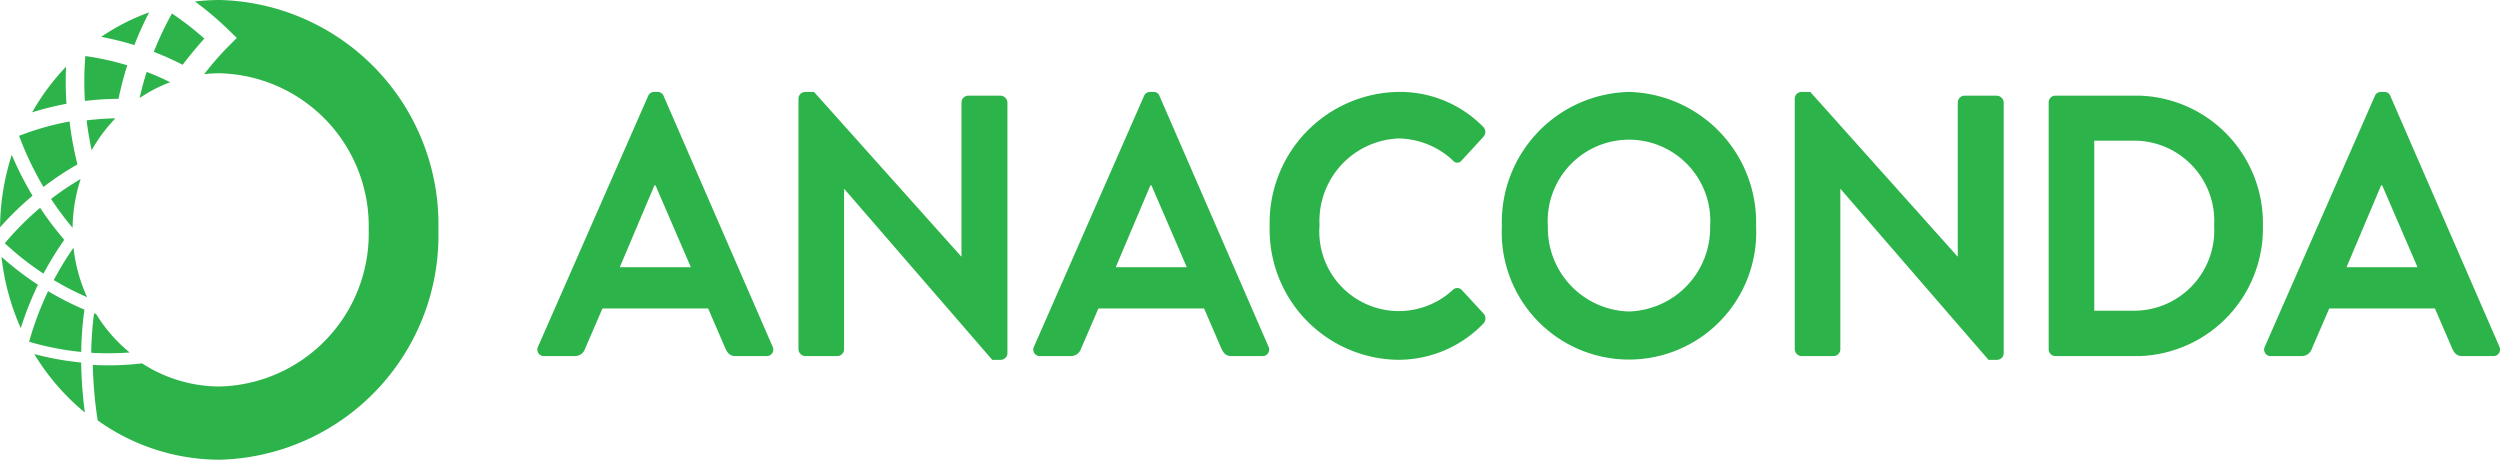 <svg xmlns="http://www.w3.org/2000/svg" viewBox="0 0 43.261 7.957"><title>00-Anaconda</title><g id="Calque_2" data-name="Calque 2"><g id="Calque_4" data-name="Calque 4"><path d="M11.484,1.662a.105.105,0,0,0-.104-.071H11.319a.11.11,0,0,0-.104.071L9.312,5.995a.113.113,0,0,0,.104.167h.532a.185.185,0,0,0,.177-.129l.3-.695h1.829l.3.695c.043.09.086.129.178.129h.532a.113.113,0,0,0,.104-.167Zm-.759,2.962.6-1.417h.018l.612,1.417Z" style="fill:#2cb34a"/><path d="M17.317,1.655h-.563a.119.119,0,0,0-.116.122V4.437h-.006L14.086,1.591h-.153a.118.118,0,0,0-.116.116V6.04a.123.123,0,0,0,.116.122H14.49a.119.119,0,0,0,.116-.122V3.272h.006L17.17,6.227h.147a.118.118,0,0,0,.116-.116V1.778a.123.123,0,0,0-.116-.122" style="fill:#2cb34a"/><path d="M20.065,1.662a.104.104,0,0,0-.104-.071H19.9a.11.11,0,0,0-.104.071L17.894,5.995a.113.113,0,0,0,.104.167H18.53a.185.185,0,0,0,.177-.129l.3-.695h1.829l.3.695c.043.09.086.129.177.129h.532a.113.113,0,0,0,.104-.167Zm-.758,2.962.6-1.417h.018l.612,1.417Z" style="fill:#2cb34a"/><path d="M25.294,5.016a.108.108,0,0,0-.153,0,1.376,1.376,0,0,1-2.307-1.12,1.428,1.428,0,0,1,1.365-1.5,1.407,1.407,0,0,1,.942.38.095.095,0,0,0,.153,0l.373-.406a.124.124,0,0,0-.006-.18,2.015,2.015,0,0,0-1.481-.599,2.264,2.264,0,0,0-2.209,2.324,2.252,2.252,0,0,0,2.209,2.311,2.045,2.045,0,0,0,1.487-.625.127.127,0,0,0,.006-.174Z" style="fill:#2cb34a"/><path d="M28.185,1.591A2.254,2.254,0,0,0,25.989,3.915a2.202,2.202,0,1,0,4.399,0,2.259,2.259,0,0,0-2.202-2.324m0,3.799a1.443,1.443,0,0,1-1.401-1.474,1.407,1.407,0,1,1,2.808,0A1.448,1.448,0,0,1,28.185,5.39" style="fill:#2cb34a"/><path d="M34.557,1.655h-.563a.119.119,0,0,0-.116.122V4.437h-.006L31.326,1.591h-.153a.118.118,0,0,0-.116.116V6.04a.123.123,0,0,0,.116.122H31.73a.119.119,0,0,0,.116-.122V3.272h.006L34.41,6.227h.147a.118.118,0,0,0,.116-.116V1.778a.124.124,0,0,0-.116-.122" style="fill:#2cb34a"/><path d="M37.011,1.655h-1.45a.118.118,0,0,0-.11.122V6.04a.119.119,0,0,0,.11.122h1.45a2.209,2.209,0,0,0,2.147-2.26,2.205,2.205,0,0,0-2.147-2.247M36.938,5.377H36.24V2.434h.697A1.387,1.387,0,0,1,38.314,3.902,1.389,1.389,0,0,1,36.938,5.377" style="fill:#2cb34a"/><path d="M43.249,5.995,41.364,1.662a.104.104,0,0,0-.104-.071h-.061a.11.11,0,0,0-.104.071L39.193,5.995a.113.113,0,0,0,.104.167h.532a.185.185,0,0,0,.177-.129l.3-.695h1.829l.3.695c.043.09.086.129.177.129h.532a.113.113,0,0,0,.104-.167m-2.643-1.371.599-1.417h.018l.612,1.417Z" style="fill:#2cb34a"/><path d="M1.405,6.09l.001-.029a5.913,5.913,0,0,1,.052-.683l.003-.021L1.442,5.35a5.189,5.189,0,0,1-.585-.297L.833,5.038l-.012.025a5.511,5.511,0,0,0-.31.824l-.008.027.026.007a4.876,4.876,0,0,0,.848.166Z" style="fill:#2cb34a"/><path d="M1.99,2.055l.001-.007a4.76,4.76,0,0,0-.492.035q.032.261.087.517A2.709,2.709,0,0,1,1.99,2.055" style="fill:#2cb34a"/><path d="M1.405,6.297l0-.024-.023-.002a5.011,5.011,0,0,1-.726-.128l-.063-.016.036.057a3.957,3.957,0,0,0,.79.913l.05.042L1.46,7.073a7.484,7.484,0,0,1-.055-.776" style="fill:#2cb34a"/><path d="M2.581.214a3.689,3.689,0,0,0-.83.424,5.089,5.089,0,0,1,.574.142A5.75,5.75,0,0,1,2.581.214" style="fill:#2cb34a"/><path d="M3.805,0a3.629,3.629,0,0,0-.431.026A5.468,5.468,0,0,1,3.947.51L4.098.656,3.95.805a5.18,5.18,0,0,0-.355.4L3.59,1.212c-.001.001-.022.026-.058.071a2.453,2.453,0,0,1,.272-.015A2.645,2.645,0,0,1,6.38,3.978a2.645,2.645,0,0,1-2.575,2.71,2.47,2.47,0,0,1-1.346-.4,5.038,5.038,0,0,1-.582.034q-.136,0-.271-.007a7.374,7.374,0,0,0,.084.959,3.63,3.63,0,0,0,2.116.681,3.883,3.883,0,0,0,3.78-3.978A3.883,3.883,0,0,0,3.805,0" style="fill:#2cb34a"/><path d="M3.304.94c.075-.094.153-.185.232-.272a5.018,5.018,0,0,0-.56-.434A5.322,5.322,0,0,0,2.662.897a5.22,5.22,0,0,1,.499.224c.075-.102.128-.164.143-.181" style="fill:#2cb34a"/><path d="M.738,3.21l.015.025.022-.017a5.242,5.242,0,0,1,.547-.363l.018-.01-.005-.021A5.742,5.742,0,0,1,1.207,2.13l-.003-.028-.027.005a4.836,4.836,0,0,0-.822.234L.33,2.35l.01.026A5.472,5.472,0,0,0,.738,3.21" style="fill:#2cb34a"/><path d="M.695,3.596.673,3.614A5.198,5.198,0,0,0,.1,4.189l-.017.02.019.018a5.114,5.114,0,0,0,.628.493l.023.015.013-.025A5.636,5.636,0,0,1,1.1,4.167l.012-.018-.014-.016A5.578,5.578,0,0,1,.71,3.62Z" style="fill:#2cb34a"/><path d="M2.177,6.104,2.243,6.1l-.051-.044a2.644,2.644,0,0,1-.52-.608L1.67,5.44l-.042-.019-.005.037a5.841,5.841,0,0,0-.044.62l0,.026.025.002q.135.007.271.007.151,0,.303-.009" style="fill:#2cb34a"/><path d="M2.051,1.71A5.875,5.875,0,0,1,2.202,1.13,4.758,4.758,0,0,0,1.477.97a5.539,5.539,0,0,0-.008.777A5.104,5.104,0,0,1,2.051,1.71" style="fill:#2cb34a"/><path d="M2.416,1.696a2.509,2.509,0,0,1,.529-.273q-.199-.099-.407-.179-.071.224-.122.452" style="fill:#2cb34a"/><path d="M.657,4.928l-.02-.013a5.329,5.329,0,0,1-.561-.427l-.051-.044.009.068A4.156,4.156,0,0,0,.332,5.616l.027.062L.38,5.614A5.73,5.73,0,0,1,.646,4.95Z" style="fill:#2cb34a"/><path d="M1.143,1.154a3.981,3.981,0,0,0-.587.79A5.139,5.139,0,0,1,1.15,1.796a5.924,5.924,0,0,1-.007-.642" style="fill:#2cb34a"/><path d="M1.255,3.942l.003-.069a2.807,2.807,0,0,1,.117-.709l.02-.067-.058.035a5.176,5.176,0,0,0-.433.295l-.02.016.014.022c.098.146.203.289.315.425Z" style="fill:#2cb34a"/><path d="M1.28,4.353l-.009-.067-.037.055a5.425,5.425,0,0,0-.291.482L.93,4.847.953,4.86a4.914,4.914,0,0,0,.494.256l.06.027L1.48,5.081a2.791,2.791,0,0,1-.2-.728" style="fill:#2cb34a"/><path d="M.545,3.401l.018-.015-.012-.02a5.673,5.673,0,0,1-.32-.623L.203,2.68l-.02.066a4.185,4.185,0,0,0-.181,1.117L0,3.933l.046-.05a5.458,5.458,0,0,1,.499-.481" style="fill:#2cb34a"/></g></g></svg>